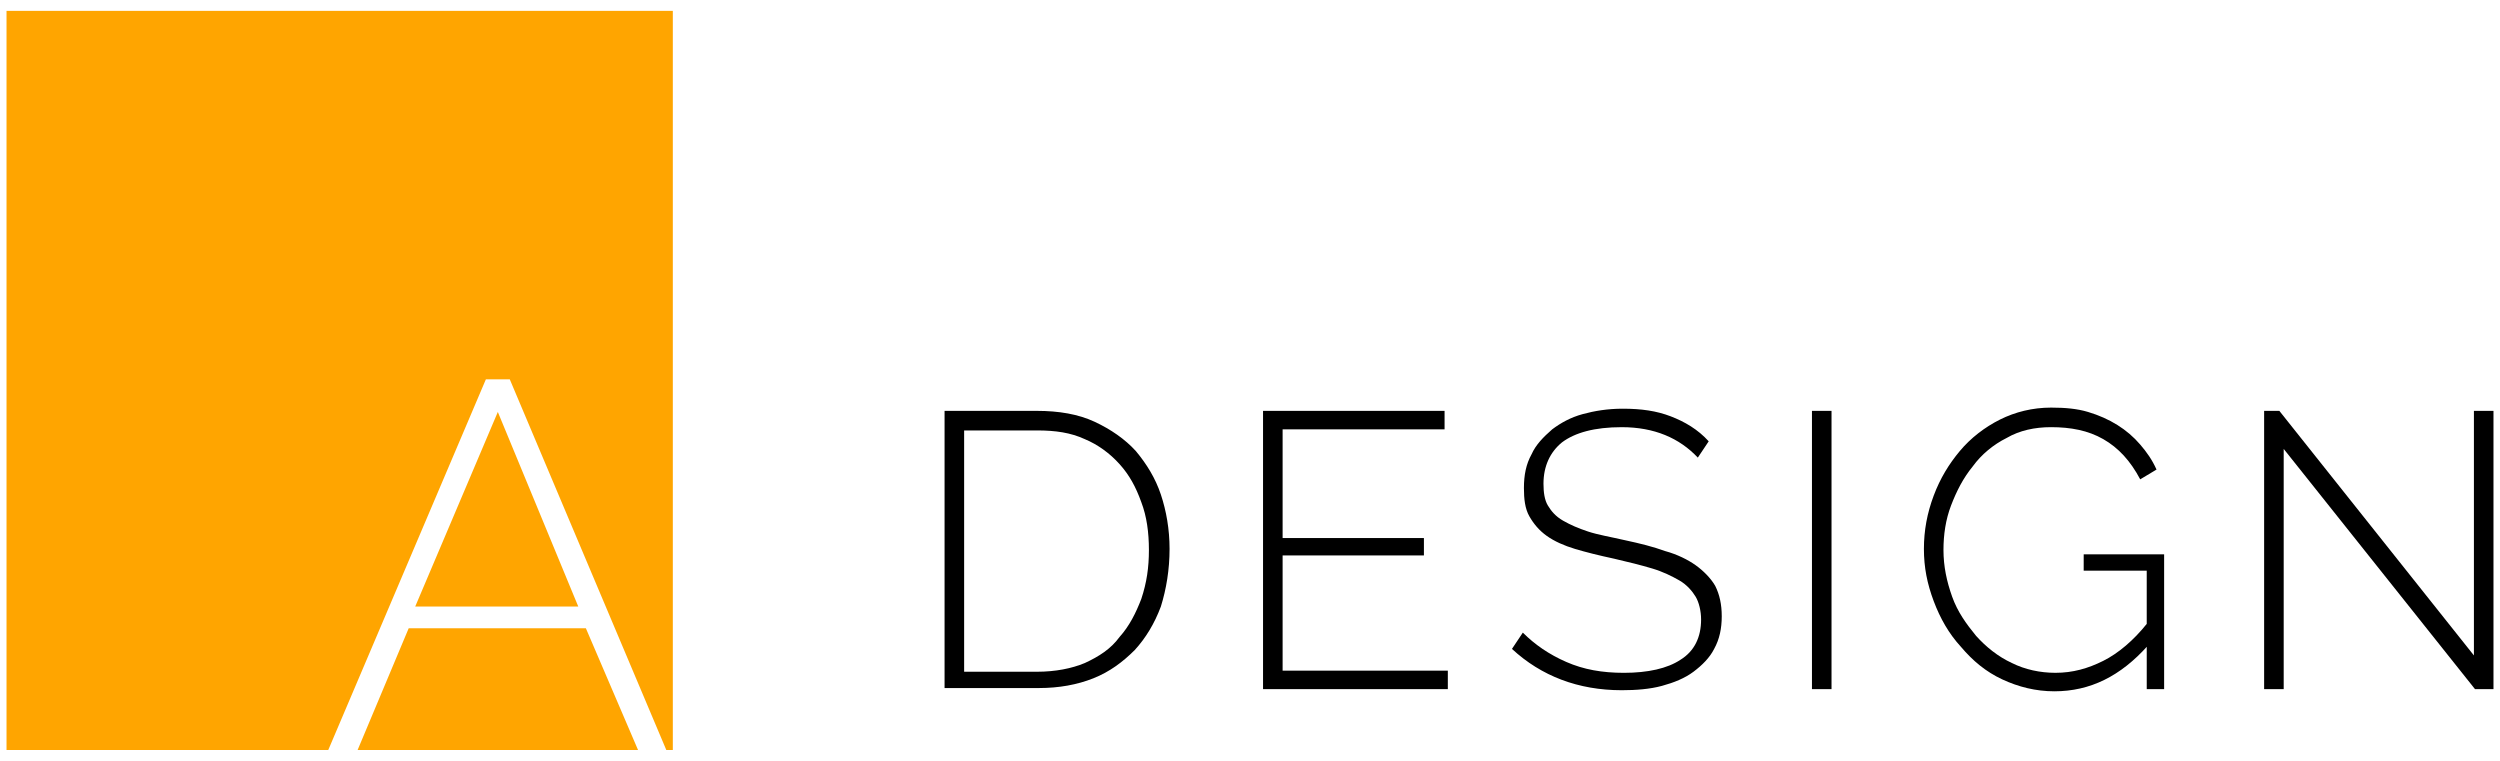 <?xml version="1.0" encoding="utf-8"?>
<!-- Generator: Adobe Illustrator 19.0.0, SVG Export Plug-In . SVG Version: 6.00 Build 0)  -->
<svg version="1.1" id="Layer_1" xmlns="http://www.w3.org/2000/svg" xmlns:xlink="http://www.w3.org/1999/xlink" x="0px" y="0px"
	 viewBox="0 0 230 70" style="enable-background:new 0 0 230 70;" xml:space="preserve">
<style type="text/css">
	.st0{fill:#FFA500;}
</style>
<g id="XMLID_2_">
	<g id="XMLID_1_">
		<path id="XMLID_4_" d="M86.9,63.4V37.8h8.5c2,0,3.8,0.3,5.3,1c1.5,0.7,2.8,1.6,3.8,2.7c1,1.2,1.8,2.5,2.3,4c0.5,1.5,0.8,3.2,0.8,5
			c0,1.9-0.3,3.7-0.8,5.3c-0.6,1.6-1.4,2.9-2.4,4c-1.1,1.1-2.3,2-3.8,2.6c-1.5,0.6-3.2,0.9-5,0.9H86.9z M105.7,50.6
			c0-1.6-0.2-3.1-0.7-4.4c-0.5-1.4-1.1-2.5-2-3.5c-0.9-1-2-1.8-3.2-2.3c-1.3-0.6-2.7-0.8-4.4-0.8h-6.7v22.2h6.7
			c1.7,0,3.2-0.3,4.4-0.8c1.3-0.6,2.4-1.3,3.2-2.4c0.9-1,1.5-2.2,2-3.5C105.5,53.6,105.7,52.2,105.7,50.6z"/>
		<path id="XMLID_7_" d="M133.2,61.7v1.7h-17V37.8h16.7v1.7H118v10h13v1.6h-13v10.6H133.2z"/>
		<path id="XMLID_15_" d="M156.2,42.1c-1.7-1.8-4-2.8-7-2.8c-2.5,0-4.3,0.5-5.5,1.4c-1.1,0.9-1.7,2.2-1.7,3.8c0,0.8,0.1,1.5,0.4,2
			s0.7,1,1.4,1.4s1.4,0.7,2.3,1c0.9,0.3,2.1,0.5,3.4,0.8c1.4,0.3,2.6,0.6,3.7,1c1.1,0.3,2.1,0.8,2.8,1.3s1.4,1.2,1.8,1.9
			c0.4,0.8,0.6,1.7,0.6,2.8s-0.2,2.1-0.7,3c-0.4,0.8-1.1,1.5-1.9,2.1c-0.8,0.6-1.8,1-2.9,1.3c-1.1,0.3-2.4,0.4-3.7,0.4
			c-4,0-7.4-1.3-10.1-3.8l1-1.5c1.1,1.1,2.4,2,4,2.7s3.3,1,5.3,1c2.2,0,4-0.4,5.2-1.2c1.3-0.8,1.9-2.1,1.9-3.7
			c0-0.8-0.2-1.6-0.5-2.1s-0.8-1.1-1.5-1.5c-0.7-0.4-1.5-0.8-2.5-1.1c-1-0.3-2.2-0.6-3.5-0.9c-1.4-0.3-2.6-0.6-3.6-0.9
			s-1.9-0.7-2.6-1.2s-1.2-1.1-1.6-1.8c-0.4-0.7-0.5-1.6-0.5-2.6c0-1.2,0.2-2.2,0.7-3.1c0.4-0.9,1.1-1.6,1.9-2.3
			c0.8-0.6,1.7-1.1,2.8-1.4c1.1-0.3,2.3-0.5,3.7-0.5c1.7,0,3.1,0.2,4.4,0.7c1.3,0.5,2.5,1.2,3.5,2.3L156.2,42.1z"/>
		<path id="XMLID_17_" d="M166.7,63.4V37.8h1.8v25.6H166.7z"/>
		<path id="XMLID_19_" d="M197.6,59.4c-2.5,2.8-5.3,4.2-8.6,4.2c-1.7,0-3.3-0.4-4.8-1.1c-1.5-0.7-2.7-1.7-3.8-3
			c-1.1-1.2-1.9-2.6-2.5-4.2c-0.6-1.6-0.9-3.1-0.9-4.8c0-1.7,0.3-3.3,0.9-4.9c0.6-1.6,1.4-2.9,2.4-4.1c1-1.2,2.3-2.2,3.7-2.9
			c1.4-0.7,3-1.1,4.7-1.1c1.3,0,2.4,0.1,3.4,0.4c1,0.3,1.9,0.7,2.7,1.2c0.8,0.5,1.5,1.1,2.1,1.8c0.6,0.7,1.1,1.4,1.5,2.3l-1.5,0.9
			c-0.9-1.7-2-2.9-3.4-3.7c-1.4-0.8-3-1.1-4.8-1.1c-1.5,0-2.9,0.3-4.1,1c-1.2,0.6-2.3,1.5-3.1,2.6c-0.9,1.1-1.5,2.3-2,3.6
			s-0.7,2.7-0.7,4.1c0,1.5,0.3,2.9,0.8,4.3c0.5,1.4,1.3,2.5,2.2,3.6c0.9,1,2,1.9,3.3,2.5c1.2,0.6,2.6,0.9,4,0.9c1.6,0,3-0.4,4.4-1.1
			s2.8-1.9,4-3.4v-4.9h-5.8V51h7.4v12.4h-1.6V59.4z"/>
		<path id="XMLID_21_" d="M210.1,41.3v22.1h-1.8V37.8h1.4l17.9,22.5V37.8h1.8v25.6h-1.7L210.1,41.3z"/>
	</g>
	<g id="XMLID_3_">
		<polygon id="XMLID_11_" class="st0" points="37.6,57.8 32.9,69 58.7,69 53.9,57.8 		"/>
		<polygon id="XMLID_12_" class="st0" points="0.6,1 0.6,69 30.2,69 44.7,34.9 46.9,34.9 61.3,69 61.9,69 61.9,1 		"/>
		<polygon id="XMLID_13_" class="st0" points="38.2,55.8 53.2,55.8 45.8,37.9 		"/>
	</g>
</g>
</svg>
